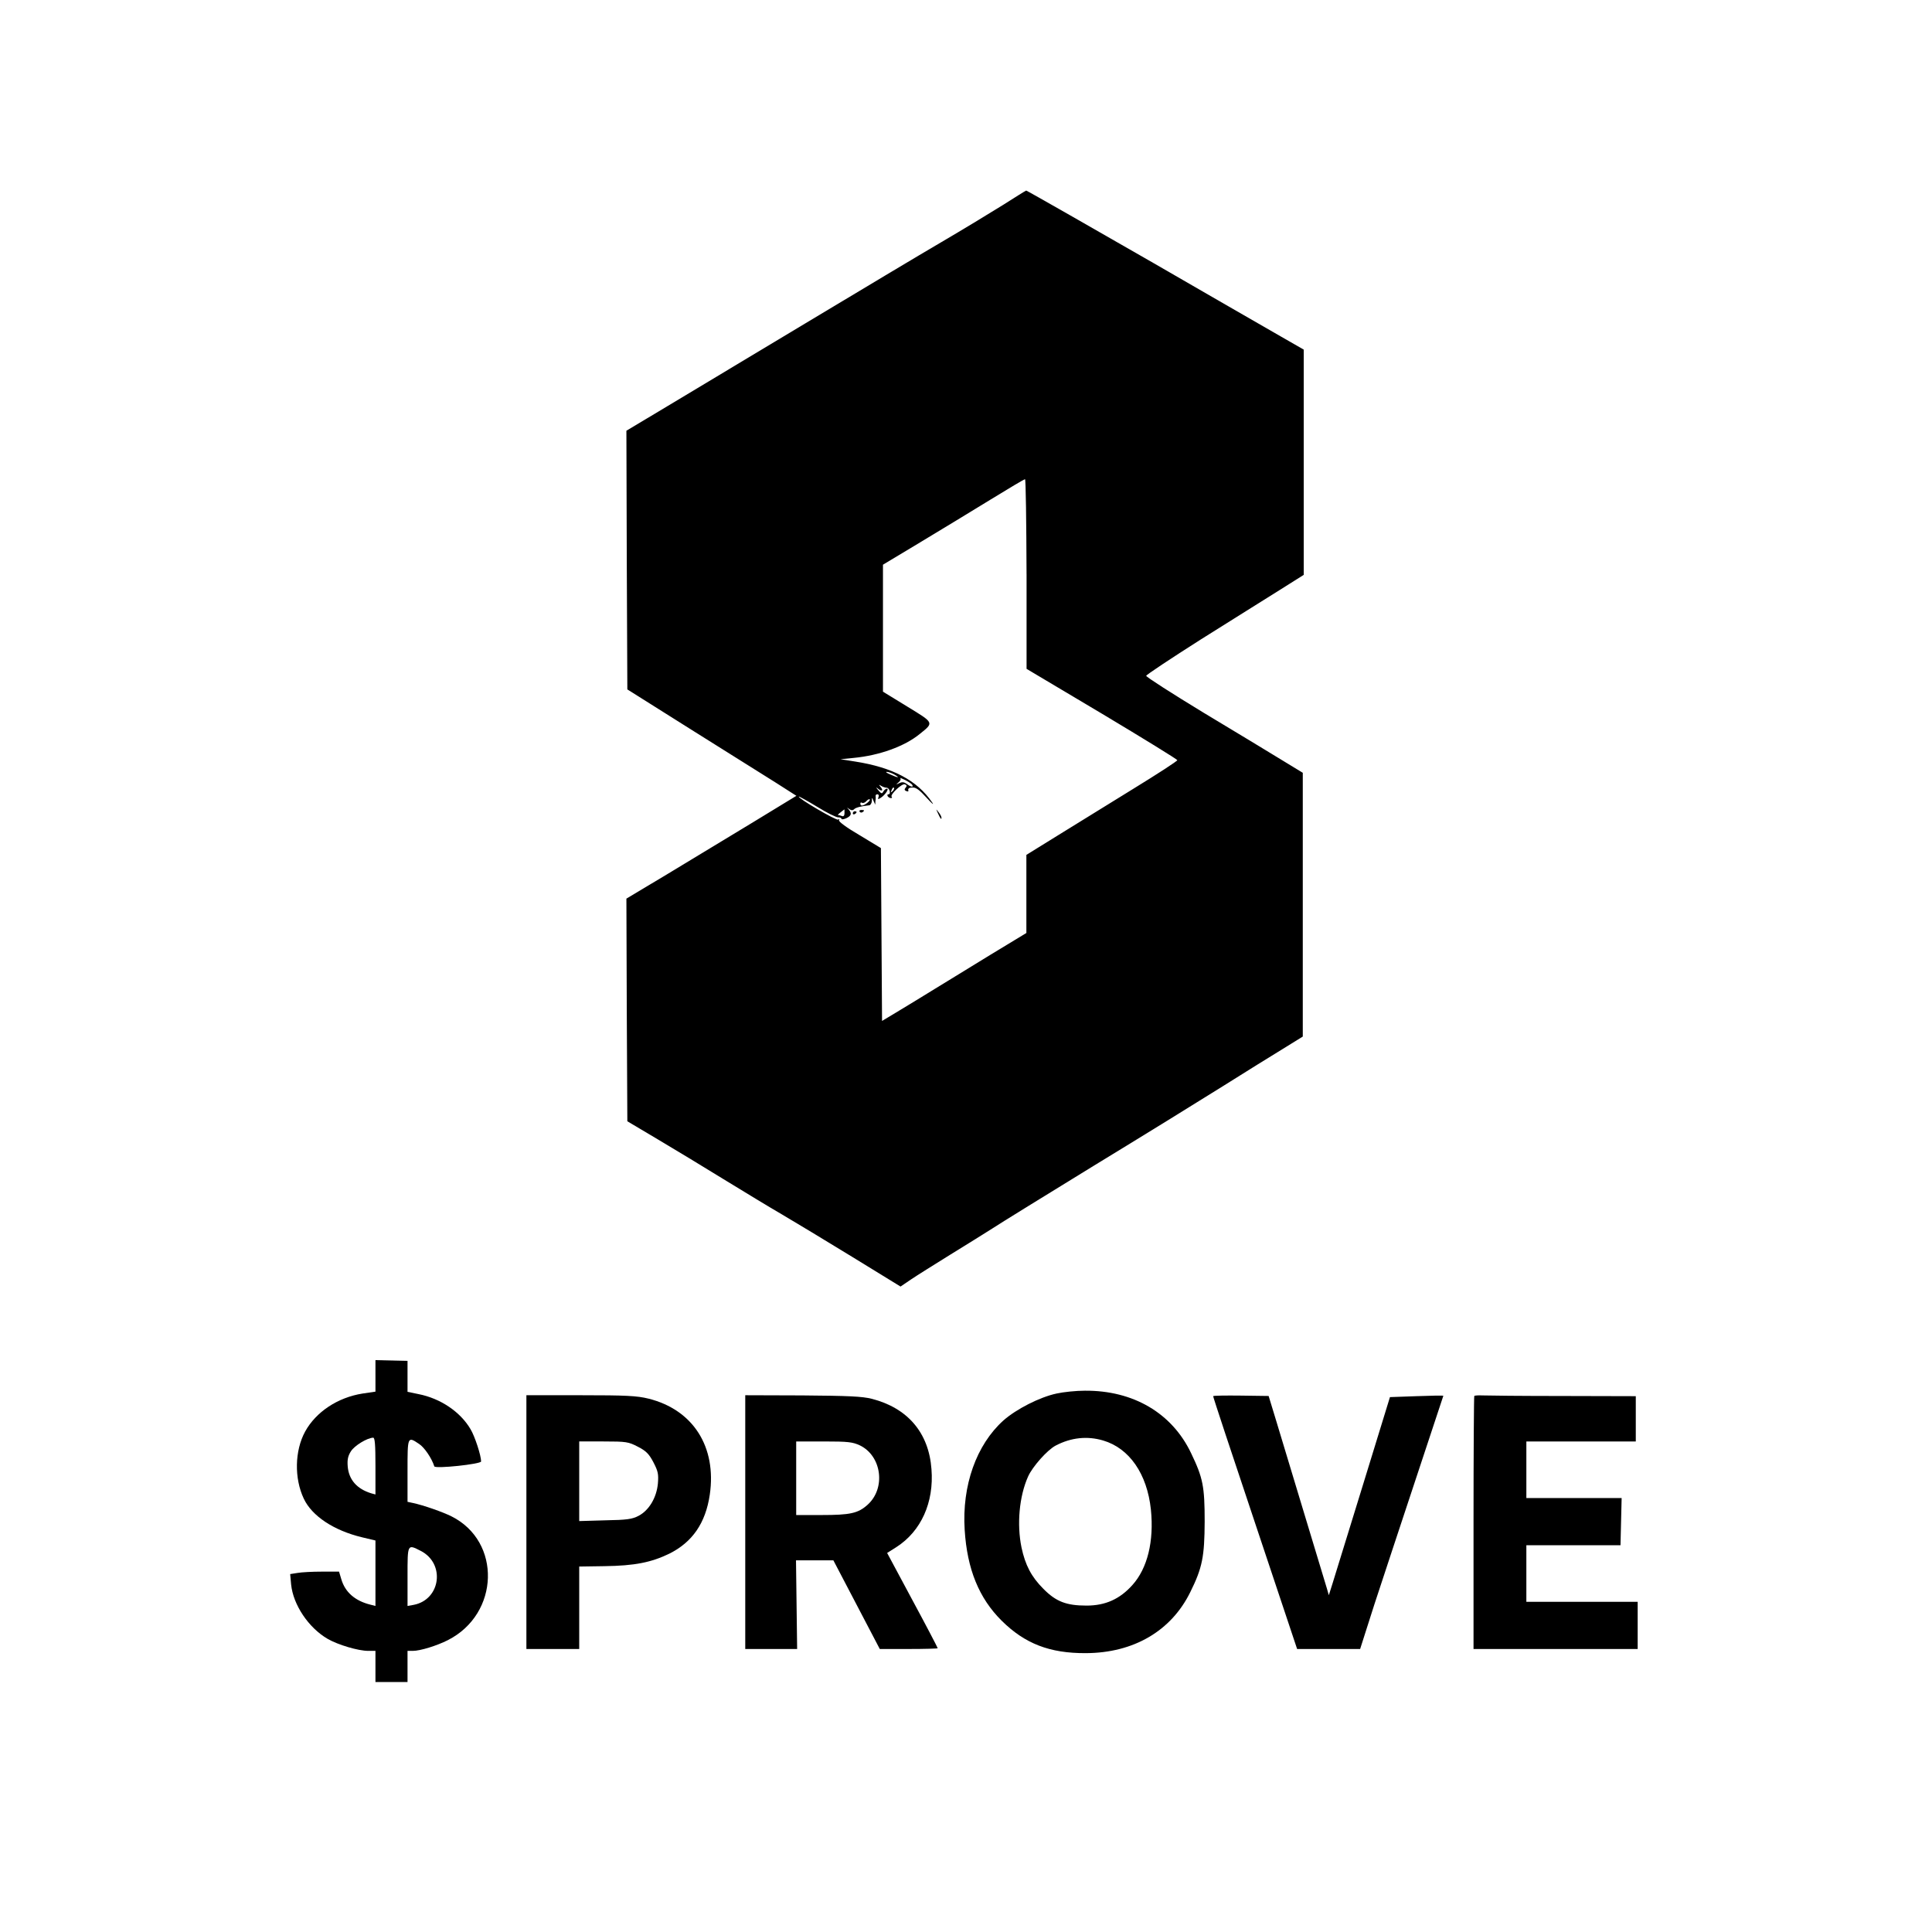 <?xml version="1.0" standalone="no"?>
<!DOCTYPE svg PUBLIC "-//W3C//DTD SVG 20010904//EN"
 "http://www.w3.org/TR/2001/REC-SVG-20010904/DTD/svg10.dtd">
<svg version="1.0" xmlns="http://www.w3.org/2000/svg"
 width="1024pt" height="1024pt" viewBox="0 0 1024 1024"
 preserveAspectRatio="xMidYMid meet">

<g transform="translate(0,1024) scale(0.1,-0.1)"
fill="#000000" stroke="none">
<path d="M5315 9153 c-66 -41 -212 -130 -325 -196 -113 -66 -437 -260 -720
-430 -283 -170 -613 -368 -733 -440 l-217 -130 2 -686 3 -685 340 -214 c187
-117 389 -244 448 -281 l108 -69 -228 -139 c-125 -76 -328 -199 -451 -273
l-222 -133 2 -590 3 -590 160 -95 c88 -52 246 -148 350 -212 105 -64 244 -149
310 -187 66 -39 234 -140 374 -226 l254 -156 56 38 c31 21 124 79 206 130 83
51 184 114 225 140 41 27 284 177 540 334 256 156 562 345 680 419 118 74 262
164 320 199 l105 65 0 699 0 699 -110 67 c-60 37 -247 150 -415 251 -168 102
-305 190 -305 196 0 5 131 92 290 193 160 100 347 218 418 262 l127 80 0 597
0 597 -122 70 c-135 78 -425 244 -673 388 -280 161 -672 385 -676 385 -2 0
-58 -35 -124 -77z m126 -1955 l0 -503 400 -238 c219 -131 399 -242 399 -246 0
-5 -105 -73 -232 -151 -128 -79 -308 -190 -400 -247 l-168 -104 0 -207 0 -207
-193 -117 c-105 -65 -237 -145 -292 -179 -55 -34 -140 -86 -190 -116 l-90 -54
-3 458 -3 458 -114 69 c-67 39 -112 72 -108 79 3 6 1 7 -5 3 -10 -6 -215 114
-208 122 2 1 46 -23 97 -54 52 -32 102 -57 112 -56 9 0 17 -3 17 -8 0 -4 11
-3 25 3 28 13 31 26 13 47 -11 12 -10 12 3 2 11 -8 19 -8 26 -1 9 9 36 16 81
21 6 1 12 11 13 22 0 21 1 21 9 1 l9 -20 1 20 c2 11 2 23 1 28 0 4 4 7 10 7 6
0 9 -7 5 -15 -4 -12 -2 -13 13 -3 22 14 45 48 32 48 -6 0 -14 -7 -19 -15 -7
-14 -11 -12 -27 7 -11 13 -13 17 -5 11 21 -19 35 -16 19 4 -12 15 -12 16 1 8
8 -5 21 -10 29 -10 16 0 25 -35 10 -35 -6 0 -7 -4 -4 -10 3 -5 11 -10 17 -10
6 0 8 3 4 7 -10 11 55 72 70 66 11 -4 12 -9 4 -18 -8 -9 -6 -14 4 -18 9 -4 13
-1 10 6 -2 7 6 13 21 13 19 2 38 -12 77 -55 28 -31 41 -41 28 -23 -79 116
-209 185 -409 216 l-76 12 70 7 c136 13 269 61 349 126 77 62 79 58 -65 146
l-129 79 0 337 0 336 198 119 c108 65 276 167 372 226 96 59 178 108 183 108
4 0 7 -226 8 -502z m-701 -1063 c33 -19 21 -19 -21 0 -19 8 -27 14 -19 14 8 0
26 -6 40 -14z m95 -55 c9 -14 -7 -12 -29 5 -14 10 -24 12 -40 4 -19 -9 -19 -9
-4 4 10 8 14 17 10 22 -4 4 7 0 25 -9 17 -9 35 -20 38 -26z m-104 -33 c-10 -9
-11 -8 -5 6 3 10 9 15 12 12 3 -3 0 -11 -7 -18z m-135 -63 c-23 -17 -36 -18
-36 -3 0 5 4 8 9 4 6 -3 16 1 23 9 7 8 15 12 18 9 3 -2 -4 -11 -14 -19z m-120
-54 c0 -13 -5 -19 -14 -15 -7 3 -16 5 -20 5 -3 0 3 7 14 15 10 8 19 15 19 15
1 0 1 -9 1 -20z"/>
<path d="M4556 5938 c3 -5 10 -6 15 -3 13 9 11 12 -6 12 -8 0 -12 -4 -9 -9z"/>
<path d="M4971 5930 c14 -31 19 -36 19 -24 0 6 -7 19 -16 30 -14 18 -14 18 -3
-6z"/>
<path d="M4520 5929 c0 -5 5 -7 10 -4 6 3 10 8 10 11 0 2 -4 4 -10 4 -5 0 -10
-5 -10 -11z"/>
<path d="M1990 2948 l0 -84 -68 -10 c-133 -21 -248 -98 -305 -202 -55 -101
-58 -247 -7 -355 43 -92 159 -169 309 -205 l71 -17 0 -174 0 -173 -27 7 c-81
20 -134 66 -154 135 l-12 40 -91 0 c-50 0 -108 -3 -130 -7 l-38 -6 5 -55 c11
-108 92 -229 193 -288 55 -32 163 -64 216 -64 l38 0 0 -82 0 -83 85 0 85 0 0
83 0 82 28 0 c39 0 127 27 186 57 274 139 285 523 19 656 -46 23 -148 59 -205
71 l-28 6 0 165 c0 182 0 183 61 142 28 -18 67 -75 81 -119 5 -14 248 12 248
26 0 31 -33 133 -56 171 -54 92 -159 163 -276 186 l-58 12 0 82 0 82 -85 2
-85 2 0 -83z m0 -479 l0 -150 -22 6 c-76 23 -119 72 -125 142 -3 36 1 56 17
81 19 30 86 71 118 72 9 0 12 -37 12 -151z m240 -449 c131 -67 106 -258 -37
-286 l-33 -6 0 156 c0 175 -1 172 70 136z"/>
<path d="M5600 2854 c-89 -19 -213 -82 -282 -143 -143 -129 -220 -344 -205
-580 13 -208 76 -362 196 -481 123 -122 255 -173 446 -172 254 1 453 118 554
324 64 129 75 188 76 373 0 187 -9 232 -72 363 -101 212 -306 333 -563 331
-47 0 -114 -7 -150 -15z m247 -249 c139 -41 233 -177 253 -366 17 -168 -18
-311 -98 -400 -67 -75 -144 -109 -243 -109 -107 0 -162 21 -229 89 -63 63 -96
125 -116 220 -25 122 -12 270 35 375 23 52 102 141 146 164 82 43 168 52 252
27z"/>
<path d="M2790 2173 l0 -673 140 0 140 0 0 218 0 219 133 2 c161 2 249 20 344
66 123 61 193 163 215 313 37 253 -88 450 -325 509 -61 15 -118 18 -359 18
l-288 0 0 -672z m591 399 c43 -22 59 -38 82 -82 25 -48 28 -63 24 -113 -7 -75
-47 -142 -102 -171 -34 -18 -62 -22 -177 -24 l-138 -4 0 211 0 211 129 0 c121
0 132 -2 182 -28z"/>
<path d="M3950 2173 l0 -673 138 0 137 0 -3 235 -3 235 99 0 99 0 123 -235
123 -235 154 0 c84 0 153 2 153 4 0 3 -60 118 -134 255 l-134 250 49 31 c131
84 200 237 186 413 -14 193 -126 324 -316 373 -52 13 -123 16 -368 18 l-303 1
0 -672z m608 406 c115 -56 138 -226 41 -314 -51 -46 -92 -55 -246 -55 l-133 0
0 195 0 195 147 0 c129 0 152 -3 191 -21z"/>
<path d="M6430 2840 c-1 -3 99 -305 222 -672 l223 -668 167 0 167 0 76 238
c43 130 142 432 221 669 79 238 144 434 144 435 0 2 -64 1 -142 -2 l-141 -5
-143 -465 c-79 -256 -152 -492 -162 -525 l-19 -60 -10 35 c-6 19 -60 199 -121
400 -61 201 -128 423 -149 493 l-39 128 -147 2 c-81 1 -147 0 -147 -3z"/>
<path d="M7814 2841 c-2 -2 -4 -305 -4 -673 l0 -668 435 0 435 0 0 125 0 125
-295 0 -295 0 0 150 0 150 249 0 250 0 3 125 3 125 -252 0 -253 0 0 150 0 150
290 0 290 0 0 120 0 120 -387 1 c-214 0 -405 2 -426 3 -21 1 -40 0 -43 -3z"/>
</g>
</svg>
